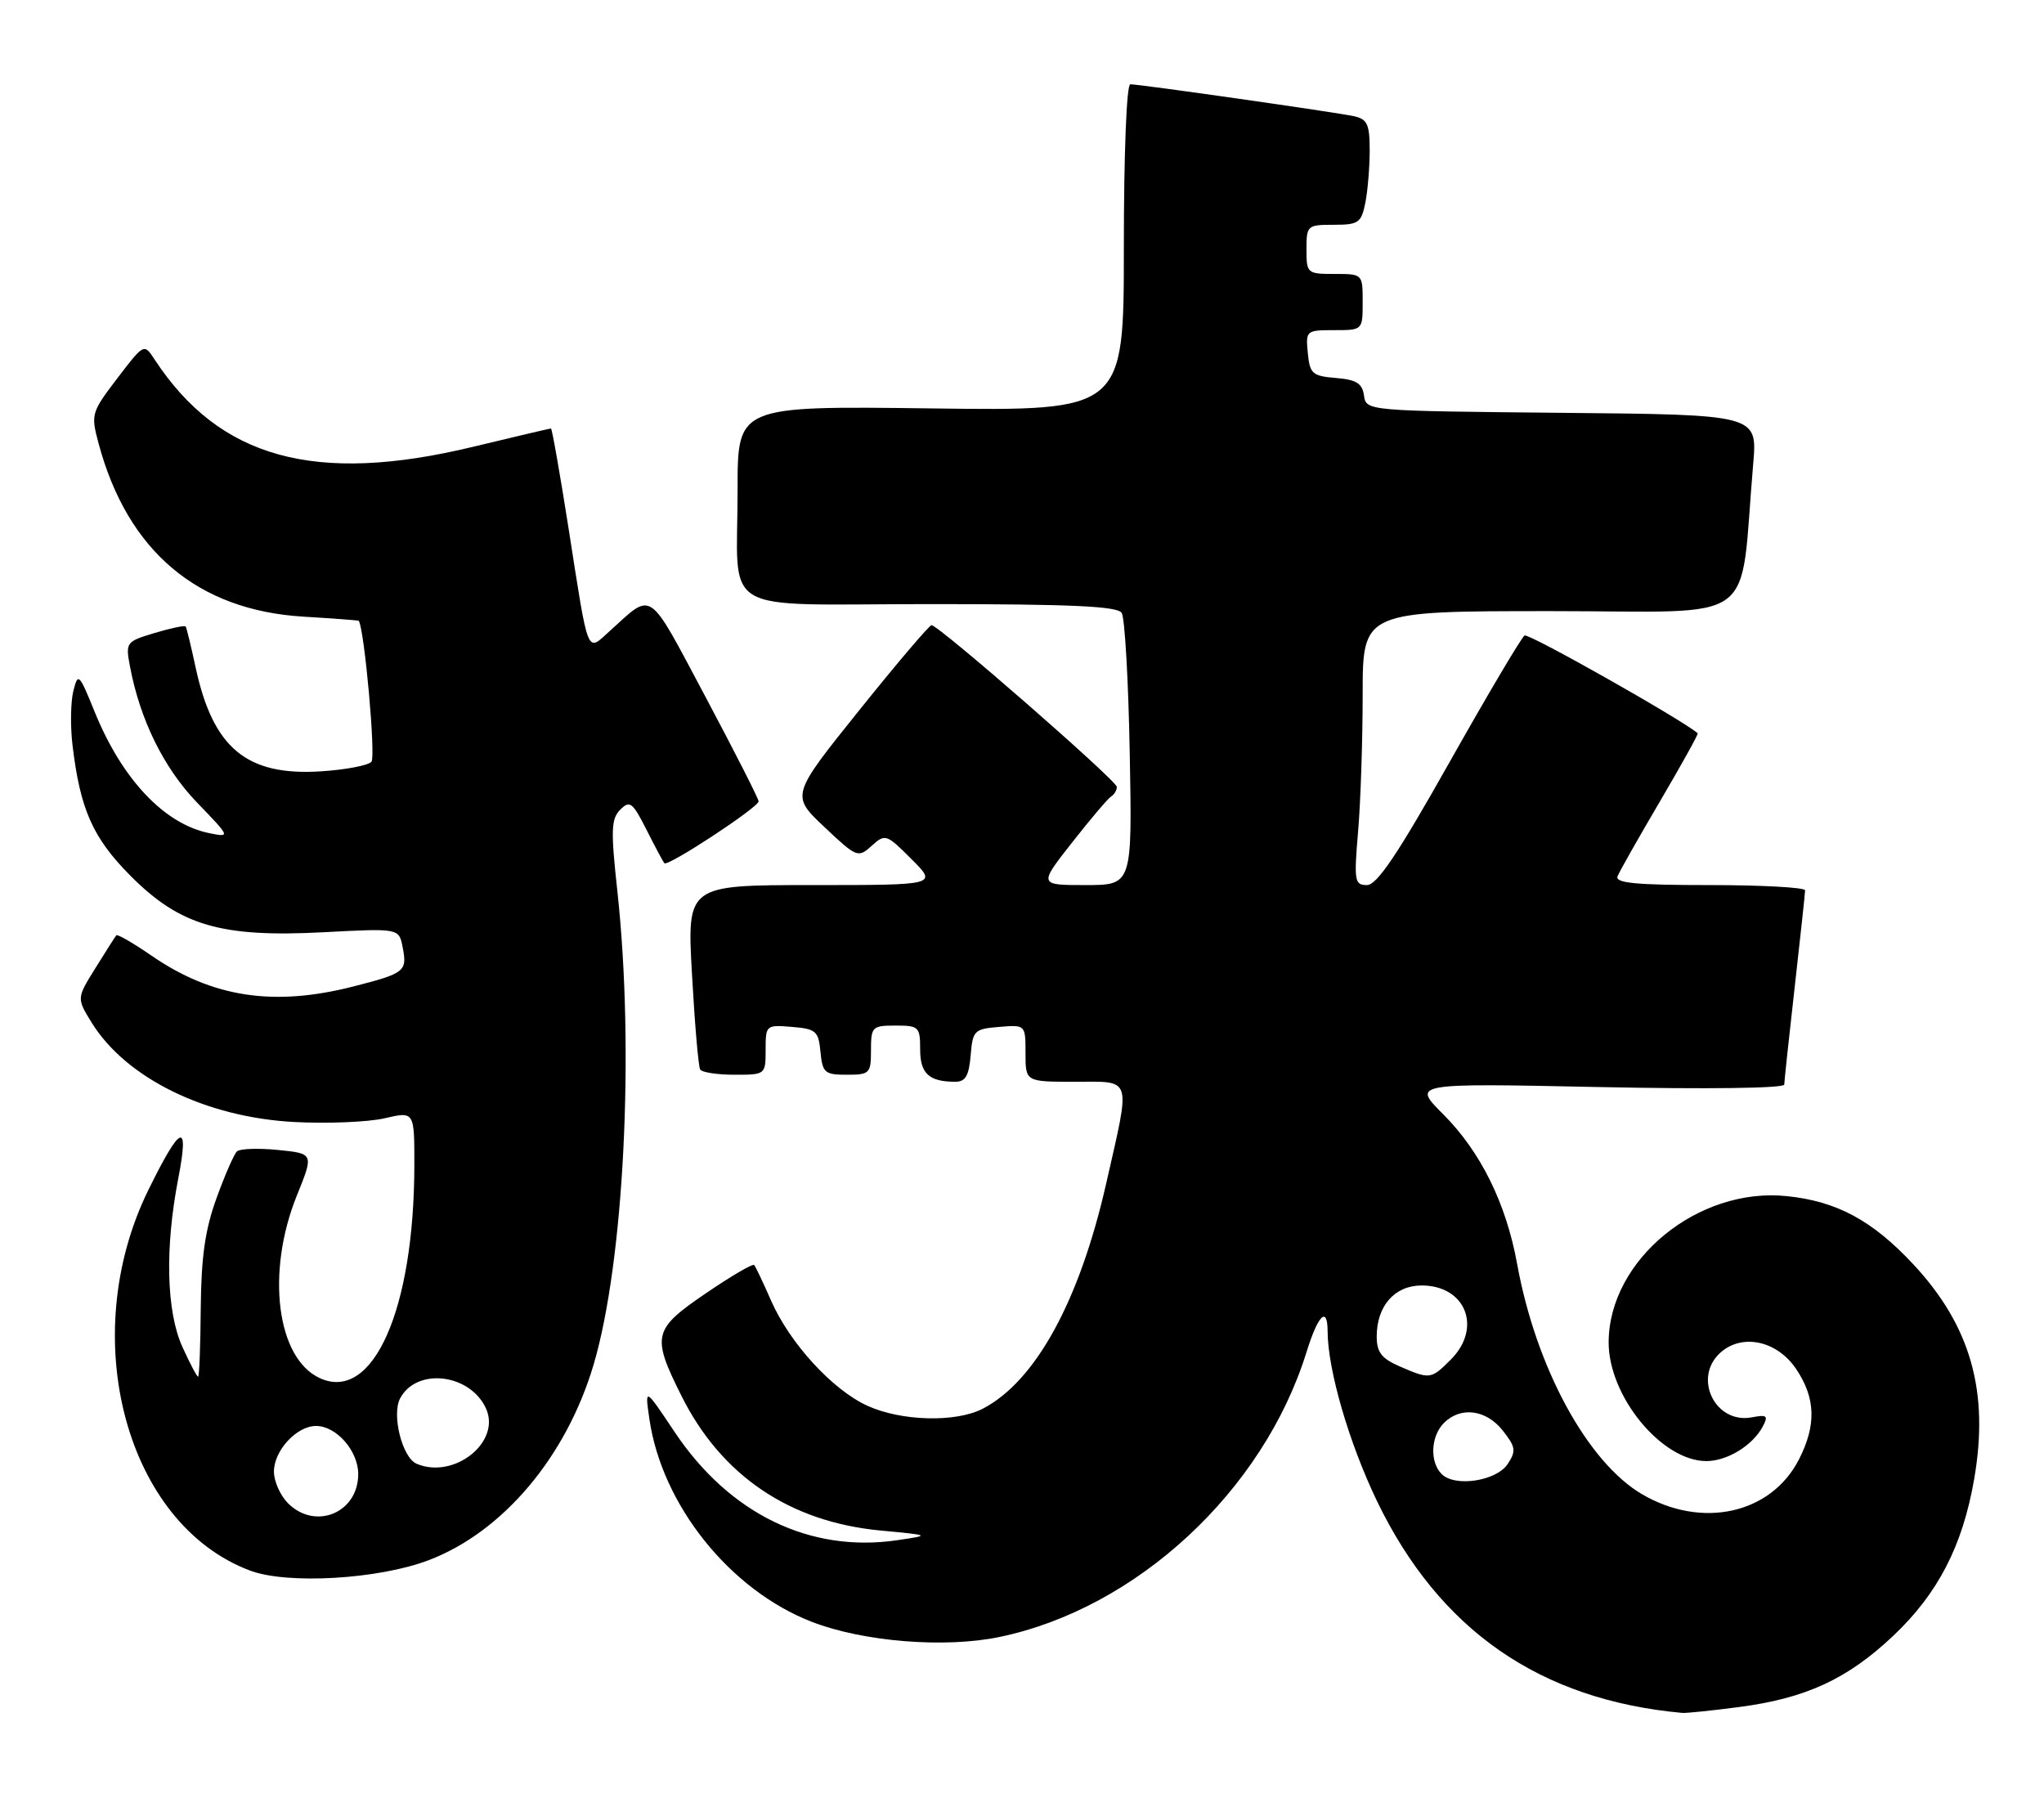 <?xml version="1.0" encoding="UTF-8" standalone="no"?>
<!DOCTYPE svg PUBLIC "-//W3C//DTD SVG 1.1//EN" "http://www.w3.org/Graphics/SVG/1.1/DTD/svg11.dtd" >
<svg xmlns="http://www.w3.org/2000/svg" xmlns:xlink="http://www.w3.org/1999/xlink" version="1.1" viewBox="0 0 291 256">
 <g >
 <path fill="currentColor"
d=" M 247.54 243.02 C 257.05 241.79 263.03 239.03 269.53 232.88 C 275.90 226.86 279.40 220.09 281.05 210.61 C 283.23 198.12 280.56 188.72 272.35 179.94 C 266.53 173.72 261.49 171.01 254.38 170.28 C 241.75 168.97 229.09 179.33 229.02 191.04 C 228.97 198.74 236.57 208.00 242.93 208.00 C 245.89 208.00 249.51 205.79 250.95 203.10 C 251.78 201.54 251.57 201.36 249.42 201.77 C 244.20 202.77 240.96 196.16 244.91 192.58 C 248.01 189.78 253.00 190.85 255.72 194.90 C 258.50 199.04 258.61 202.89 256.10 207.79 C 252.12 215.53 242.29 217.70 233.78 212.72 C 225.98 208.15 218.66 194.65 215.99 179.93 C 214.42 171.30 210.79 163.95 205.45 158.61 C 201.04 154.20 201.04 154.20 227.52 154.75 C 242.97 155.07 254.01 154.93 254.02 154.40 C 254.03 153.91 254.70 147.65 255.51 140.50 C 256.32 133.35 256.98 127.16 256.99 126.75 C 257.00 126.34 250.88 126.00 243.39 126.00 C 232.91 126.00 229.90 125.71 230.29 124.75 C 230.56 124.06 233.29 119.24 236.35 114.04 C 239.41 108.83 241.82 104.49 241.70 104.39 C 239.56 102.51 217.63 90.11 217.05 90.47 C 216.61 90.74 211.81 98.85 206.38 108.48 C 199.00 121.59 196.04 126.00 194.61 126.00 C 192.85 126.00 192.75 125.43 193.35 118.35 C 193.71 114.14 194.00 105.37 194.00 98.85 C 194.00 87.00 194.00 87.00 220.90 87.00 C 250.97 87.00 247.58 89.48 249.60 66.02 C 250.20 59.03 250.20 59.03 222.35 58.77 C 194.54 58.50 194.50 58.50 194.19 56.31 C 193.94 54.57 193.11 54.05 190.19 53.81 C 186.83 53.53 186.47 53.21 186.19 50.25 C 185.88 47.07 185.95 47.00 189.94 47.00 C 194.00 47.00 194.00 47.00 194.00 43.00 C 194.00 39.00 194.00 39.00 190.00 39.00 C 186.10 39.00 186.00 38.92 186.00 35.50 C 186.00 32.10 186.11 32.00 189.88 32.00 C 193.42 32.00 193.80 31.73 194.38 28.87 C 194.72 27.16 195.00 23.79 195.00 21.39 C 195.00 17.69 194.66 16.96 192.75 16.54 C 190.16 15.98 162.31 12.00 160.92 12.00 C 160.39 12.00 160.00 21.77 160.00 35.25 C 160.00 58.50 160.00 58.50 132.50 58.14 C 105.00 57.79 105.00 57.79 105.01 69.64 C 105.03 87.97 101.71 86.00 132.56 86.00 C 152.52 86.00 159.08 86.30 159.69 87.25 C 160.14 87.94 160.65 96.94 160.84 107.25 C 161.19 126.00 161.19 126.00 154.53 126.00 C 147.87 126.00 147.87 126.00 152.63 119.94 C 155.25 116.60 157.75 113.65 158.20 113.38 C 158.64 113.11 159.00 112.50 159.00 112.02 C 159.00 111.14 133.64 89.00 132.62 89.00 C 132.31 89.00 127.67 94.45 122.33 101.11 C 112.60 113.23 112.60 113.23 117.35 117.72 C 121.98 122.09 122.16 122.16 124.10 120.41 C 126.03 118.67 126.19 118.72 129.77 122.31 C 133.47 126.00 133.47 126.00 115.63 126.00 C 97.80 126.00 97.80 126.00 98.52 138.75 C 98.91 145.76 99.43 151.84 99.68 152.25 C 99.92 152.66 102.12 153.00 104.56 153.00 C 108.98 153.00 109.00 152.99 109.00 149.44 C 109.00 145.94 109.06 145.88 112.75 146.19 C 116.17 146.47 116.53 146.78 116.81 149.75 C 117.10 152.73 117.42 153.00 120.56 153.00 C 123.82 153.00 124.00 152.82 124.00 149.50 C 124.00 146.17 124.17 146.00 127.50 146.00 C 130.81 146.00 131.00 146.18 131.00 149.39 C 131.00 152.84 132.26 154.00 136.02 154.00 C 137.45 154.00 137.95 153.13 138.19 150.25 C 138.48 146.70 138.70 146.48 142.25 146.19 C 146.00 145.88 146.00 145.88 146.00 149.94 C 146.00 154.00 146.00 154.00 153.00 154.00 C 161.29 154.00 160.99 153.04 157.50 168.42 C 153.70 185.21 147.42 196.66 139.90 200.55 C 136.07 202.53 128.33 202.33 123.50 200.13 C 118.51 197.86 112.41 191.19 109.76 185.12 C 108.65 182.58 107.57 180.31 107.37 180.09 C 107.17 179.86 104.09 181.66 100.53 184.09 C 92.95 189.25 92.73 190.15 97.03 198.74 C 102.71 210.10 112.46 216.68 125.41 217.89 C 132.50 218.56 132.50 218.56 127.77 219.26 C 115.32 221.10 103.85 215.53 96.04 203.85 C 91.80 197.50 91.80 197.50 92.45 201.99 C 94.22 214.25 103.93 226.38 115.59 230.89 C 122.90 233.72 134.53 234.66 142.29 233.04 C 161.81 228.99 179.87 212.24 186.00 192.50 C 187.66 187.16 189.00 185.85 189.01 189.55 C 189.04 195.08 192.08 205.48 196.06 213.74 C 204.93 232.08 219.24 242.00 239.50 243.85 C 240.05 243.90 243.67 243.53 247.54 243.02 Z  M 61.00 222.12 C 71.58 218.11 80.62 207.40 84.51 194.27 C 88.84 179.64 90.35 149.52 87.90 126.93 C 86.94 118.18 87.00 116.57 88.31 115.26 C 89.67 113.90 90.06 114.21 92.04 118.12 C 93.25 120.53 94.40 122.67 94.59 122.89 C 95.07 123.42 108.00 114.93 108.00 114.08 C 108.00 113.71 104.58 106.99 100.41 99.15 C 92.10 83.56 93.04 84.20 86.78 89.86 C 83.49 92.83 83.84 93.72 80.95 75.25 C 79.72 67.41 78.59 61.00 78.44 61.00 C 78.29 61.00 73.29 62.17 67.33 63.61 C 44.88 69.02 31.25 65.28 22.00 51.16 C 20.50 48.88 20.50 48.88 16.69 53.87 C 12.98 58.74 12.92 58.98 14.05 63.18 C 18.17 78.48 28.14 86.89 43.25 87.79 C 47.51 88.05 51.03 88.31 51.08 88.38 C 51.89 89.66 53.52 107.76 52.88 108.45 C 52.39 108.98 49.14 109.59 45.65 109.81 C 35.11 110.48 30.33 106.51 27.85 95.02 C 27.20 91.98 26.56 89.36 26.43 89.18 C 26.30 89.01 24.32 89.42 22.02 90.11 C 17.95 91.33 17.86 91.45 18.50 94.85 C 19.92 102.44 23.32 109.34 28.04 114.24 C 32.81 119.18 32.82 119.21 29.84 118.62 C 23.41 117.33 17.39 110.97 13.47 101.32 C 11.25 95.85 11.11 95.72 10.44 98.38 C 10.06 99.91 10.00 103.36 10.32 106.05 C 11.41 115.22 13.20 119.27 18.58 124.68 C 25.64 131.78 31.48 133.49 46.13 132.71 C 56.80 132.15 56.80 132.15 57.32 134.82 C 58.00 138.28 57.67 138.55 50.36 140.42 C 38.99 143.34 30.23 142.01 21.56 136.04 C 18.97 134.26 16.73 132.96 16.56 133.15 C 16.40 133.34 15.06 135.44 13.59 137.81 C 10.91 142.11 10.91 142.11 13.05 145.58 C 17.94 153.49 29.27 159.05 41.88 159.73 C 46.62 159.98 52.41 159.74 54.75 159.20 C 59.00 158.21 59.00 158.21 58.99 165.86 C 58.97 186.43 53.11 199.65 45.55 196.20 C 39.39 193.40 37.84 181.15 42.26 170.20 C 44.68 164.22 44.68 164.22 39.59 163.71 C 36.79 163.43 34.16 163.52 33.74 163.91 C 33.32 164.30 32.01 167.29 30.83 170.56 C 29.20 175.02 28.65 178.92 28.58 186.24 C 28.54 191.60 28.37 195.99 28.20 195.99 C 28.04 196.00 27.03 194.09 25.97 191.75 C 23.68 186.70 23.46 177.69 25.38 167.76 C 26.97 159.54 25.75 160.00 21.14 169.37 C 10.81 190.35 17.93 216.99 35.63 223.60 C 40.94 225.58 53.86 224.83 61.00 222.12 Z  M 205.25 209.85 C 203.52 208.12 203.69 204.46 205.57 202.57 C 207.96 200.19 211.58 200.66 213.95 203.66 C 215.79 206.00 215.87 206.56 214.65 208.41 C 213.05 210.84 207.15 211.75 205.25 209.85 Z  M 199.25 194.51 C 196.68 193.39 196.00 192.50 196.00 190.27 C 196.00 185.91 198.56 183.00 202.40 183.00 C 208.68 183.00 211.05 189.04 206.55 193.55 C 203.72 196.38 203.58 196.39 199.25 194.51 Z  M 41.00 214.00 C 39.90 212.90 39.00 210.88 39.00 209.50 C 39.00 206.50 42.23 203.00 45.00 203.00 C 47.89 203.00 51.00 206.55 51.00 209.85 C 51.00 215.37 44.90 217.90 41.00 214.00 Z  M 59.31 208.38 C 57.26 207.51 55.73 201.38 56.97 199.06 C 59.33 194.64 66.93 195.55 69.19 200.51 C 71.37 205.30 64.64 210.65 59.31 208.38 Z "/>
</g>
</svg>